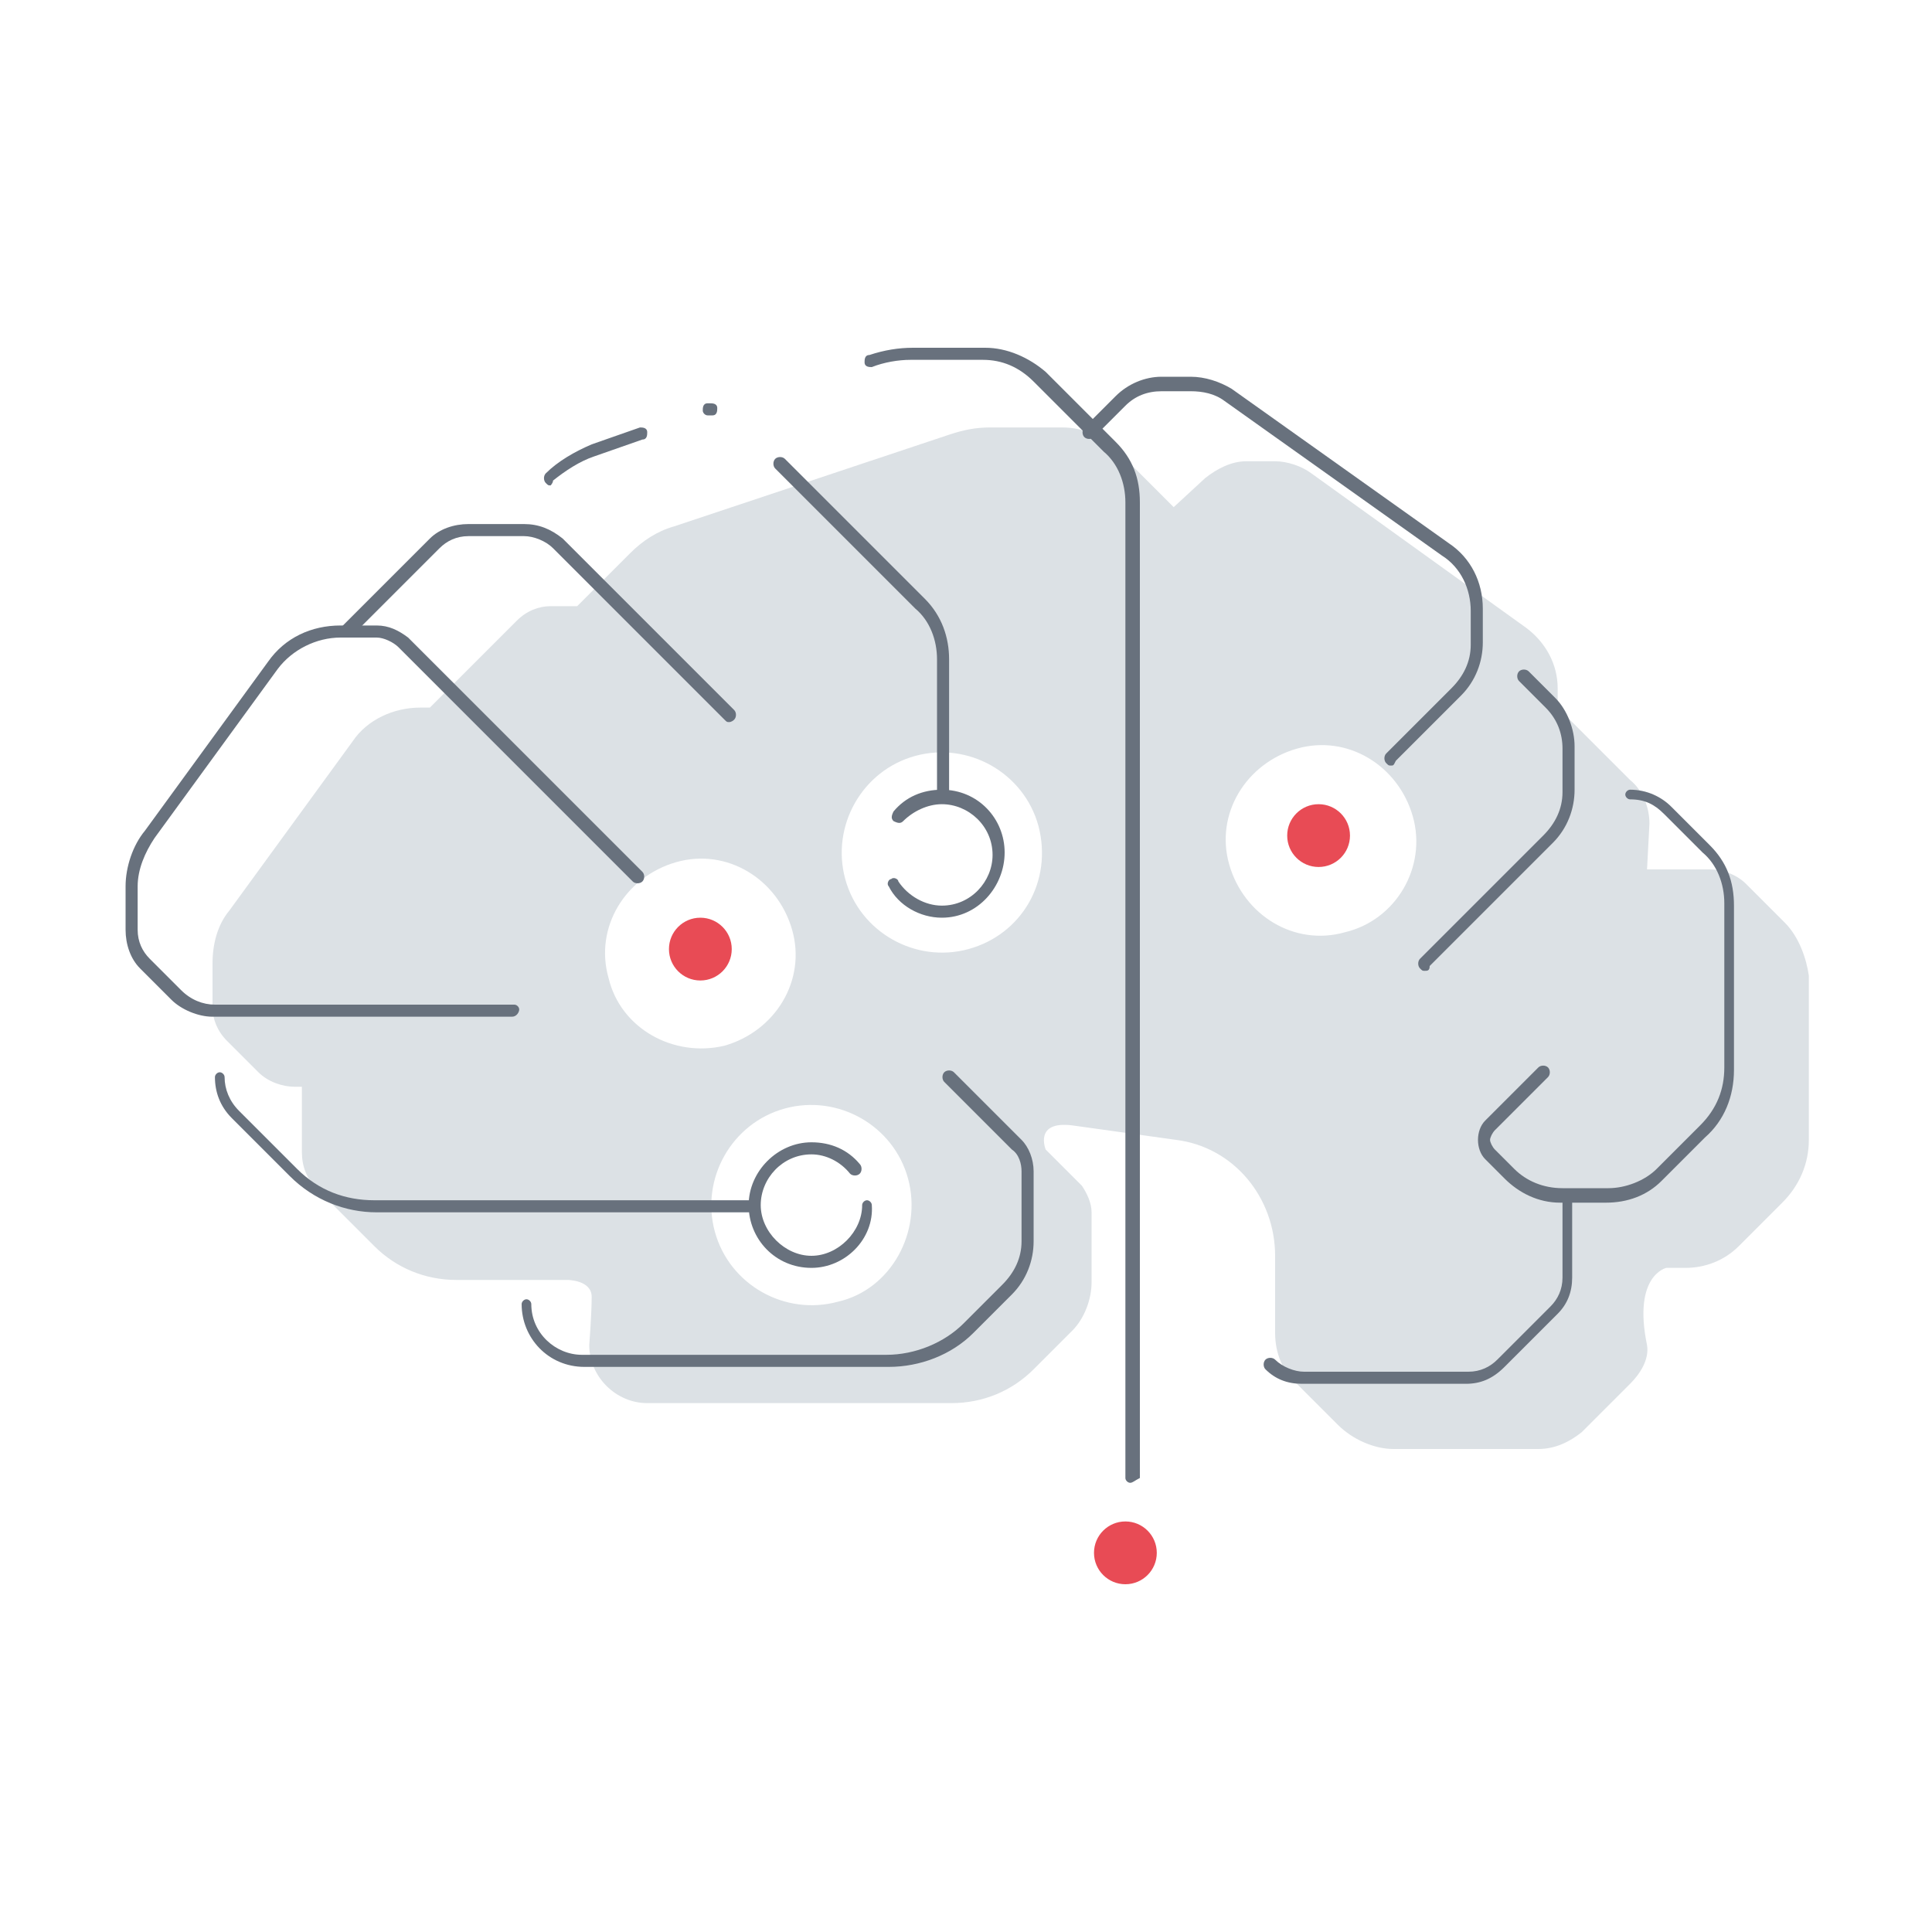<?xml version="1.0" encoding="utf-8"?>
<!-- Generator: Adobe Illustrator 22.0.1, SVG Export Plug-In . SVG Version: 6.00 Build 0)  -->
<svg version="1.1" id="Layer_1" xmlns="http://www.w3.org/2000/svg" xmlns:xlink="http://www.w3.org/1999/xlink" x="0px" y="0px"
	 viewBox="0 0 80 80" enable-background="new 0 0 80 80" xml:space="preserve">
<g id="Machine-Learning">
	<g>
		<path fill="#DCE1E5" d="M73.9,38.2l-1.6-1.6c-0.4-0.4-1-0.6-1.5-0.6h-2.6l0.1-1.9c0-0.7-0.3-1.4-0.8-1.8l-3-3v-0.8
			c0-1-0.5-1.9-1.3-2.5l-8.9-6.4c-0.4-0.3-1-0.5-1.5-0.5h-1.2c-0.6,0-1.2,0.3-1.7,0.7L48.6,21l-0.4-0.4l-1.9-1.9
			c-0.6-0.6-1.4-1-2.3-1h-3c-0.6,0-1.1,0.1-1.7,0.3l-11.4,3.8c-0.7,0.2-1.3,0.6-1.8,1.1l-2.2,2.2h-1.1c-0.5,0-1,0.2-1.4,0.6
			l-3.6,3.6h-0.4c-1.1,0-2.2,0.5-2.8,1.4l-5.1,7c-0.5,0.6-0.7,1.4-0.7,2.2v1.8c0,0.5,0.2,1,0.6,1.4l1.3,1.3c0.4,0.4,1,0.6,1.5,0.6
			h0.3v2.7c0,0.6,0.2,1.1,0.6,1.5l2.4,2.4c0.9,0.9,2.1,1.4,3.4,1.4h3.2h1.4c0,0,1,0,1,0.7s-0.1,2-0.1,2c0,1.3,1.1,2.4,2.4,2.4h12.6
			c1.3,0,2.5-0.5,3.4-1.4l1.6-1.6c0.5-0.5,0.8-1.3,0.8-2v-2.9c0-0.4-0.2-0.8-0.4-1.1l-1.5-1.5c0,0-0.5-1.2,1.1-1l4.3,0.6
			c2.4,0.3,4.1,2.4,4.1,4.8v3.2c0,0.8,0.3,1.6,0.9,2.1l1.7,1.7c0.6,0.6,1.5,1,2.3,1h6c0.7,0,1.3-0.3,1.8-0.7l2-2
			c0.4-0.4,0.8-1,0.7-1.6c-0.6-2.9,0.8-3.2,0.8-3.2h0.8c0.8,0,1.6-0.3,2.2-0.9l1.8-1.8c0.7-0.7,1.1-1.6,1.1-2.6v-6.8
			C74.8,39.7,74.5,38.8,73.9,38.2z M25.2,40.5c-0.6-2.1,0.7-4.2,2.8-4.8s4.2,0.7,4.8,2.8c0.6,2.1-0.7,4.2-2.8,4.8
			C27.9,43.8,25.7,42.6,25.2,40.5z M34.7,53.9c-2.2,0.6-4.5-0.7-5.1-2.9c-0.6-2.2,0.7-4.5,2.9-5.1c2.2-0.6,4.5,0.7,5.1,2.9
			S36.9,53.4,34.7,53.9z M40.1,39.3c-2.2,0.6-4.5-0.7-5.1-2.9c-0.6-2.2,0.7-4.5,2.9-5.1c2.2-0.6,4.5,0.7,5.1,2.9
			C43.6,36.5,42.3,38.7,40.1,39.3z M55.7,38.6c-2.1,0.6-4.2-0.7-4.8-2.8c-0.6-2.1,0.7-4.2,2.8-4.8c2.1-0.6,4.2,0.7,4.8,2.8
			C59.1,35.9,57.8,38.1,55.7,38.6z"/>
	</g>
	<g>
		<g>
			<g>
				<path fill="#68717D" d="M36.8,56.6H24.2c-1.5,0-2.6-1.2-2.6-2.6c0-0.1,0.1-0.2,0.2-0.2s0.2,0.1,0.2,0.2c0,1.2,1,2.1,2.1,2.1
					h12.6c1.2,0,2.4-0.5,3.2-1.3l1.6-1.6c0.5-0.5,0.8-1.1,0.8-1.8v-2.9c0-0.3-0.1-0.7-0.4-0.9l-2.8-2.8c-0.1-0.1-0.1-0.3,0-0.4
					s0.3-0.1,0.4,0l2.8,2.8c0.3,0.3,0.5,0.8,0.5,1.3v2.9c0,0.8-0.3,1.6-0.9,2.2l-1.6,1.6C39.4,56.1,38.1,56.6,36.8,56.6z"/>
			</g>
			<g>
				<path fill="#68717D" d="M31.1,50.2H15.6c-1.3,0-2.6-0.5-3.6-1.5l-2.4-2.4c-0.5-0.5-0.7-1.1-0.7-1.7c0-0.1,0.1-0.2,0.2-0.2
					s0.2,0.1,0.2,0.2c0,0.5,0.2,1,0.6,1.4l2.4,2.4c0.9,0.9,2,1.3,3.2,1.3h15.5c0.1,0,0.2,0.1,0.2,0.2S31.2,50.2,31.1,50.2z"/>
			</g>
			<g>
				<path fill="#68717D" d="M21.2,42.1H8.8c-0.6,0-1.3-0.3-1.7-0.7l-1.3-1.3c-0.4-0.4-0.6-1-0.6-1.6v-1.8c0-0.8,0.3-1.7,0.8-2.3
					l5.1-7c0.7-1,1.8-1.5,3-1.5h1.5c0.5,0,0.9,0.2,1.3,0.5l9.7,9.7c0.1,0.1,0.1,0.3,0,0.4s-0.3,0.1-0.4,0l-9.7-9.7
					c-0.2-0.2-0.6-0.4-0.9-0.4h-1.5c-1,0-2,0.5-2.6,1.3l-5.1,7c-0.4,0.6-0.7,1.3-0.7,2v1.8c0,0.5,0.2,0.9,0.5,1.2l1.3,1.3
					c0.4,0.4,0.9,0.6,1.4,0.6h12.4c0.1,0,0.2,0.1,0.2,0.2S21.4,42.1,21.2,42.1z"/>
			</g>
			<g>
				<path fill="#68717D" d="M30.2,29.9c-0.1,0-0.1,0-0.2-0.1l-7.1-7.1c-0.3-0.3-0.8-0.5-1.2-0.5h-2.3c-0.5,0-0.9,0.2-1.2,0.5
					l-3.6,3.6c-0.1,0.1-0.3,0.1-0.4,0s-0.1-0.3,0-0.4l3.6-3.6c0.4-0.4,1-0.6,1.6-0.6h2.3c0.6,0,1.1,0.2,1.6,0.6l7.1,7.1
					c0.1,0.1,0.1,0.3,0,0.4C30.3,29.9,30.2,29.9,30.2,29.9z"/>
			</g>
			<g>
				<path fill="#68717D" d="M46.8,61.4c-0.1,0-0.2-0.1-0.2-0.2V20.8c0-0.8-0.3-1.6-0.9-2.1l-2.9-2.9c-0.6-0.6-1.3-0.9-2.1-0.9h-3
					c-0.5,0-1.1,0.1-1.6,0.3c-0.1,0-0.3,0-0.3-0.2c0-0.1,0-0.3,0.2-0.3c0.6-0.2,1.2-0.3,1.8-0.3h3c0.9,0,1.8,0.4,2.5,1l2.9,2.9
					c0.7,0.7,1,1.5,1,2.5v40.4C47,61.3,46.9,61.4,46.8,61.4z"/>
			</g>
			<g>
				<path fill="none" stroke="#68717D" stroke-width="0.5" stroke-linecap="round" stroke-miterlimit="10" d="M29.9,16.9"/>
			</g>
			<g>
				<path fill="#68717D" d="M29.3,17.2c-0.1,0-0.2-0.1-0.2-0.2c0-0.1,0-0.3,0.2-0.3l0.1,0c0.1,0,0.3,0,0.3,0.2c0,0.1,0,0.3-0.2,0.3
					L29.3,17.2C29.4,17.2,29.3,17.2,29.3,17.2z"/>
			</g>
			<g>
				<path fill="#68717D" d="M22.8,20.1c-0.1,0-0.1,0-0.2-0.1c-0.1-0.1-0.1-0.3,0-0.4c0.5-0.5,1.2-0.9,1.9-1.2l2-0.7
					c0.1,0,0.3,0,0.3,0.2c0,0.1,0,0.3-0.2,0.3l-2,0.7c-0.6,0.2-1.2,0.6-1.7,1C22.9,20,22.8,20.1,22.8,20.1z"/>
			</g>
			<g>
				<path fill="#68717D" d="M39,33.2c-0.1,0-0.2-0.1-0.2-0.2v-5.7c0-0.8-0.3-1.6-0.9-2.1l-5.8-5.8c-0.1-0.1-0.1-0.3,0-0.4
					s0.3-0.1,0.4,0l5.8,5.8c0.7,0.7,1,1.6,1,2.5v5.7C39.3,33.1,39.2,33.2,39,33.2z"/>
			</g>
			<g>
				<path fill="#68717D" d="M57.6,31.7c-0.1,0-0.1,0-0.2-0.1c-0.1-0.1-0.1-0.3,0-0.4l2.7-2.7c0.5-0.5,0.8-1.1,0.8-1.8v-1.4
					c0-0.9-0.4-1.8-1.2-2.3l-9-6.4c-0.4-0.3-0.9-0.4-1.4-0.4h-1.2c-0.6,0-1.1,0.2-1.5,0.6l-1.3,1.3c-0.1,0.1-0.3,0.1-0.4,0
					c-0.1-0.1-0.1-0.3,0-0.4l1.3-1.3c0.5-0.5,1.2-0.8,1.9-0.8h1.2c0.6,0,1.2,0.2,1.7,0.5l9,6.4c0.9,0.6,1.4,1.6,1.4,2.7v1.4
					c0,0.8-0.3,1.6-0.9,2.2l-2.7,2.7C57.7,31.7,57.7,31.7,57.6,31.7z"/>
			</g>
			<g>
				<path fill="#68717D" d="M59,40.2c-0.1,0-0.1,0-0.2-0.1c-0.1-0.1-0.1-0.3,0-0.4l5.1-5.1c0.5-0.5,0.8-1.1,0.8-1.8v-1.8
					c0-0.6-0.2-1.2-0.7-1.7l-1.1-1.1c-0.1-0.1-0.1-0.3,0-0.4s0.3-0.1,0.4,0l1.1,1.1c0.5,0.5,0.8,1.3,0.8,2v1.8
					c0,0.8-0.3,1.6-0.9,2.2l-5.1,5.1C59.2,40.2,59.1,40.2,59,40.2z"/>
			</g>
			<g>
				<path fill="#68717D" d="M66.5,49.8h-1.9c-0.9,0-1.7-0.4-2.3-1L61.5,48c-0.2-0.2-0.3-0.5-0.3-0.8c0-0.3,0.1-0.6,0.3-0.8l2.2-2.2
					c0.1-0.1,0.3-0.1,0.4,0s0.1,0.3,0,0.4l-2.2,2.2c-0.1,0.1-0.2,0.3-0.2,0.4s0.1,0.3,0.2,0.4l0.8,0.8c0.5,0.5,1.2,0.8,2,0.8h1.9
					c0.7,0,1.5-0.3,2-0.8l1.8-1.8c0.7-0.7,1-1.5,1-2.4v-6.8c0-0.8-0.3-1.6-0.9-2.1l-1.6-1.6c-0.4-0.4-0.8-0.6-1.4-0.6
					c-0.1,0-0.2-0.1-0.2-0.2s0.1-0.2,0.2-0.2c0.7,0,1.3,0.3,1.7,0.7l1.6,1.6c0.7,0.7,1,1.5,1,2.5v6.8c0,1.1-0.4,2.1-1.2,2.8
					l-1.8,1.8C68.2,49.5,67.4,49.8,66.5,49.8z"/>
			</g>
			<g>
				<path fill="#68717D" d="M60.7,57.3h-6.8c-0.6,0-1.1-0.2-1.5-0.6c-0.1-0.1-0.1-0.3,0-0.4s0.3-0.1,0.4,0c0.3,0.3,0.8,0.5,1.2,0.5
					h6.8c0.5,0,0.9-0.2,1.2-0.5l2.2-2.2c0.3-0.3,0.5-0.7,0.5-1.2v-3.3c0-0.1,0.1-0.2,0.2-0.2s0.2,0.1,0.2,0.2v3.3
					c0,0.6-0.2,1.1-0.6,1.5l-2.2,2.2C61.8,57.1,61.3,57.3,60.7,57.3z"/>
			</g>
			<g>
				<path fill="#68717D" d="M39,38c-0.9,0-1.8-0.5-2.2-1.3c-0.1-0.1,0-0.3,0.1-0.3c0.1-0.1,0.3,0,0.3,0.1c0.4,0.6,1.1,1,1.8,1
					c1.2,0,2.1-1,2.1-2.1c0-1.2-1-2.1-2.1-2.1c-0.6,0-1.2,0.3-1.6,0.7c-0.1,0.1-0.2,0.1-0.4,0c-0.1-0.1-0.1-0.2,0-0.4
					c0.5-0.6,1.2-0.9,2-0.9c1.5,0,2.6,1.2,2.6,2.6S40.5,38,39,38z"/>
			</g>
			<g>
				<path fill="#68717D" d="M33.6,52.5c-1.5,0-2.6-1.2-2.6-2.6s1.2-2.6,2.6-2.6c0.8,0,1.5,0.3,2,0.9c0.1,0.1,0.1,0.3,0,0.4
					c-0.1,0.1-0.3,0.1-0.4,0c-0.4-0.5-1-0.8-1.6-0.8c-1.2,0-2.1,1-2.1,2.1s1,2.1,2.1,2.1s2.1-1,2.1-2.1c0-0.1,0.1-0.2,0.2-0.2
					s0.2,0.1,0.2,0.2C36.2,51.3,35,52.5,33.6,52.5z"/>
			</g>
		</g>
		<g>
			<circle fill="#E84B55" cx="29" cy="39.3" r="1.3"/>
		</g>
		<g>
			<circle fill="#E84B55" cx="46.6" cy="64.3" r="1.3"/>
		</g>
		<g>
			<circle fill="#E84B55" cx="54.6" cy="34.6" r="1.3"/>
		</g>
	</g>
</g>
</svg>

